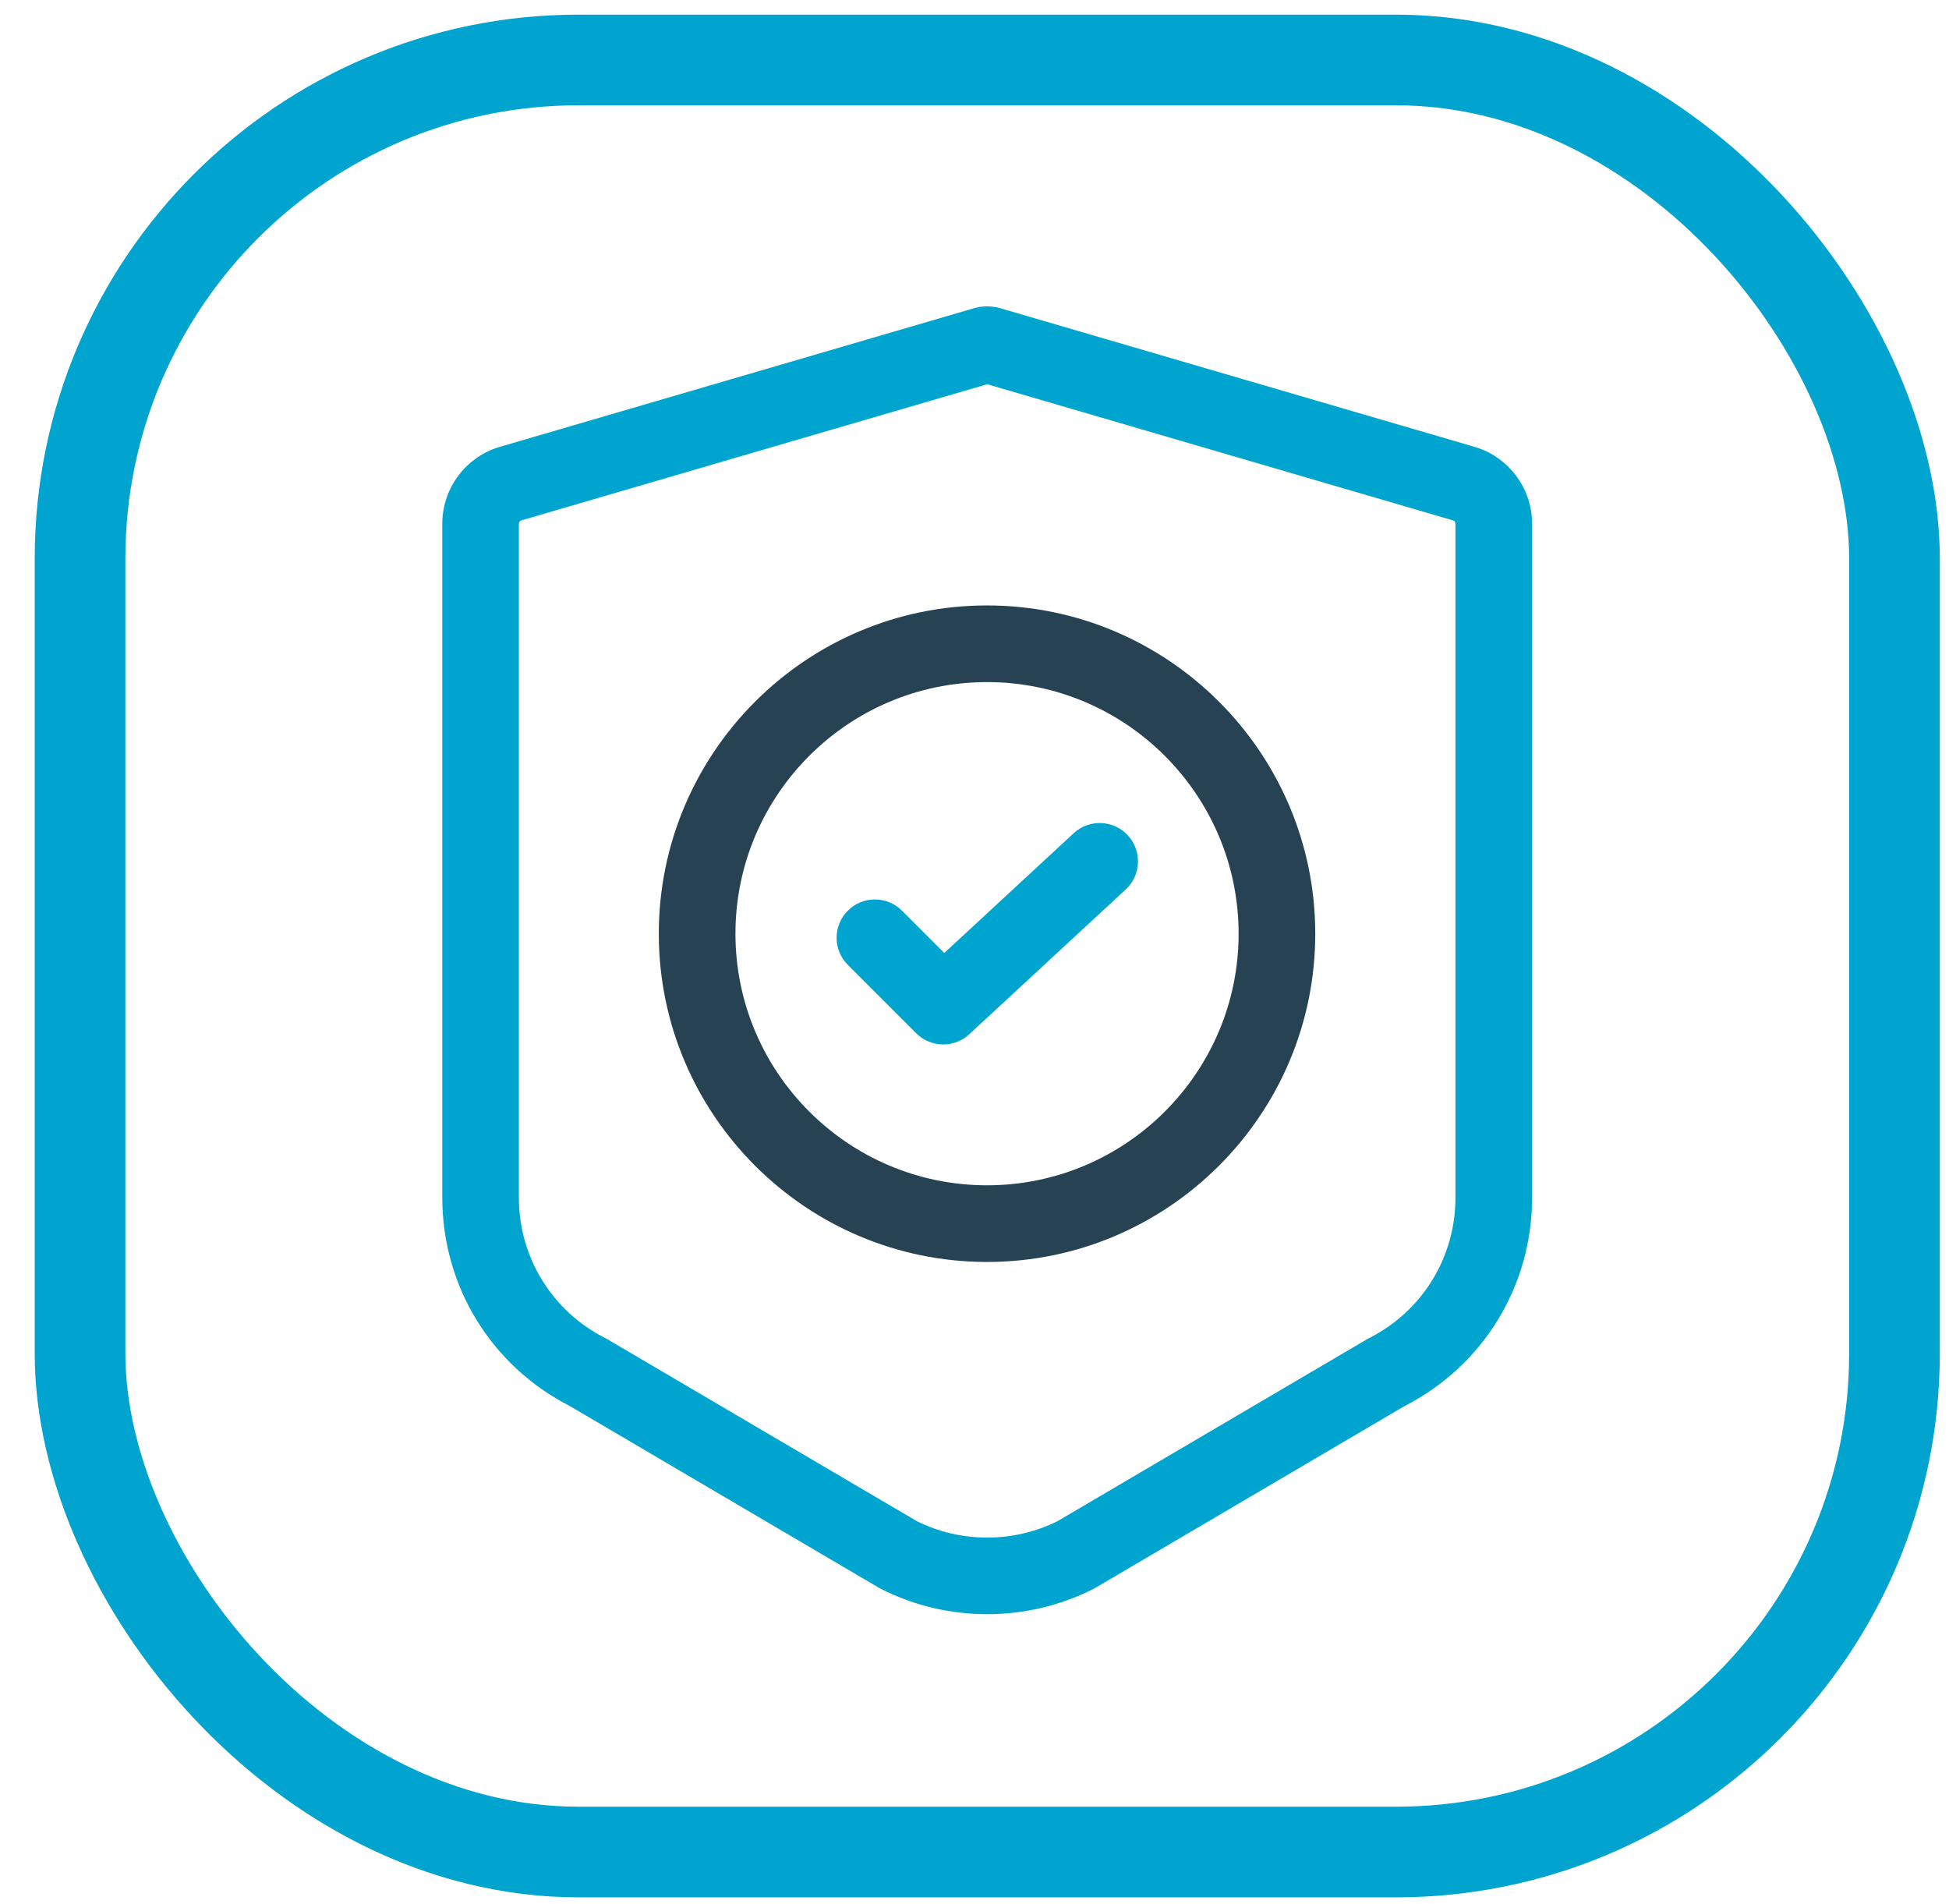 <svg width="43" height="42" viewBox="0 0 43 42" fill="none" xmlns="http://www.w3.org/2000/svg">
<path d="M32.495 9.847L22.07 6.8L22.049 6.794C21.873 6.747 21.687 6.747 21.511 6.794L21.5 6.796L11.064 9.847C10.294 10.056 9.758 10.757 9.758 11.555V26.419C9.758 28.37 10.835 30.13 12.571 31.017L19.397 35.03L19.445 35.056C20.176 35.425 20.978 35.609 21.78 35.609C22.582 35.609 23.384 35.425 24.115 35.056L24.139 35.044L30.989 31.017C32.725 30.13 33.802 28.37 33.802 26.419V11.555C33.802 10.757 33.265 10.056 32.495 9.847ZM32.111 26.419C32.111 27.738 31.38 28.927 30.202 29.521L30.178 29.533L23.33 33.558C22.357 34.04 21.202 34.04 20.229 33.558L13.405 29.547L13.357 29.521C12.18 28.927 11.448 27.738 11.448 26.419V11.555C11.448 11.519 11.473 11.487 11.508 11.478L21.78 8.476L32.03 11.472L32.051 11.478C32.087 11.487 32.111 11.519 32.111 11.555V26.419Z" fill="#00A5CF"/>
<path d="M21.776 13.356C17.784 13.356 14.535 16.605 14.535 20.598C14.535 24.591 17.784 27.839 21.776 27.839C25.769 27.839 29.018 24.591 29.018 20.598C29.018 16.605 25.769 13.356 21.776 13.356ZM21.776 26.148C18.716 26.148 16.226 23.659 16.226 20.598C16.226 17.537 18.716 15.047 21.776 15.047C24.837 15.047 27.327 17.537 27.327 20.598C27.327 23.659 24.837 26.148 21.776 26.148Z" fill="#274353"/>
<path d="M24.882 18.427C24.565 18.085 24.03 18.064 23.688 18.381L20.833 21.023L19.9 20.09C19.57 19.76 19.035 19.759 18.705 20.09C18.375 20.42 18.375 20.955 18.705 21.285L20.213 22.793C20.22 22.8 20.228 22.806 20.235 22.813C20.245 22.823 20.256 22.833 20.266 22.842C20.278 22.852 20.29 22.861 20.302 22.87C20.313 22.878 20.324 22.887 20.336 22.894C20.348 22.903 20.361 22.911 20.375 22.919C20.386 22.925 20.397 22.933 20.408 22.939C20.422 22.946 20.437 22.953 20.451 22.96C20.462 22.965 20.473 22.971 20.485 22.975C20.5 22.982 20.516 22.987 20.532 22.992C20.542 22.996 20.553 23 20.564 23.004C20.581 23.009 20.598 23.013 20.615 23.017C20.625 23.019 20.635 23.022 20.645 23.024C20.664 23.028 20.684 23.03 20.703 23.033C20.711 23.034 20.719 23.036 20.727 23.036C20.755 23.039 20.782 23.041 20.81 23.041C20.81 23.041 20.81 23.041 20.81 23.041C20.81 23.041 20.811 23.041 20.811 23.041C20.837 23.041 20.863 23.039 20.89 23.037C20.897 23.036 20.905 23.035 20.913 23.034C20.931 23.031 20.95 23.029 20.968 23.026C20.978 23.024 20.987 23.021 20.997 23.019C21.013 23.015 21.029 23.012 21.045 23.007C21.056 23.004 21.067 23 21.077 22.997C21.092 22.992 21.107 22.987 21.121 22.981C21.132 22.977 21.143 22.972 21.154 22.967C21.168 22.961 21.181 22.955 21.194 22.948C21.206 22.942 21.217 22.936 21.228 22.93C21.24 22.922 21.253 22.916 21.265 22.908C21.276 22.901 21.287 22.893 21.298 22.885C21.309 22.877 21.321 22.869 21.332 22.86C21.343 22.851 21.353 22.843 21.363 22.834C21.37 22.828 21.378 22.822 21.384 22.816L24.836 19.622C25.179 19.305 25.199 18.77 24.882 18.427Z" fill="#00A5CF"/>
<rect x="1.766" y="1.323" width="40.031" height="39.533" rx="11" stroke="#00A4CE" stroke-width="2"/>
</svg>
